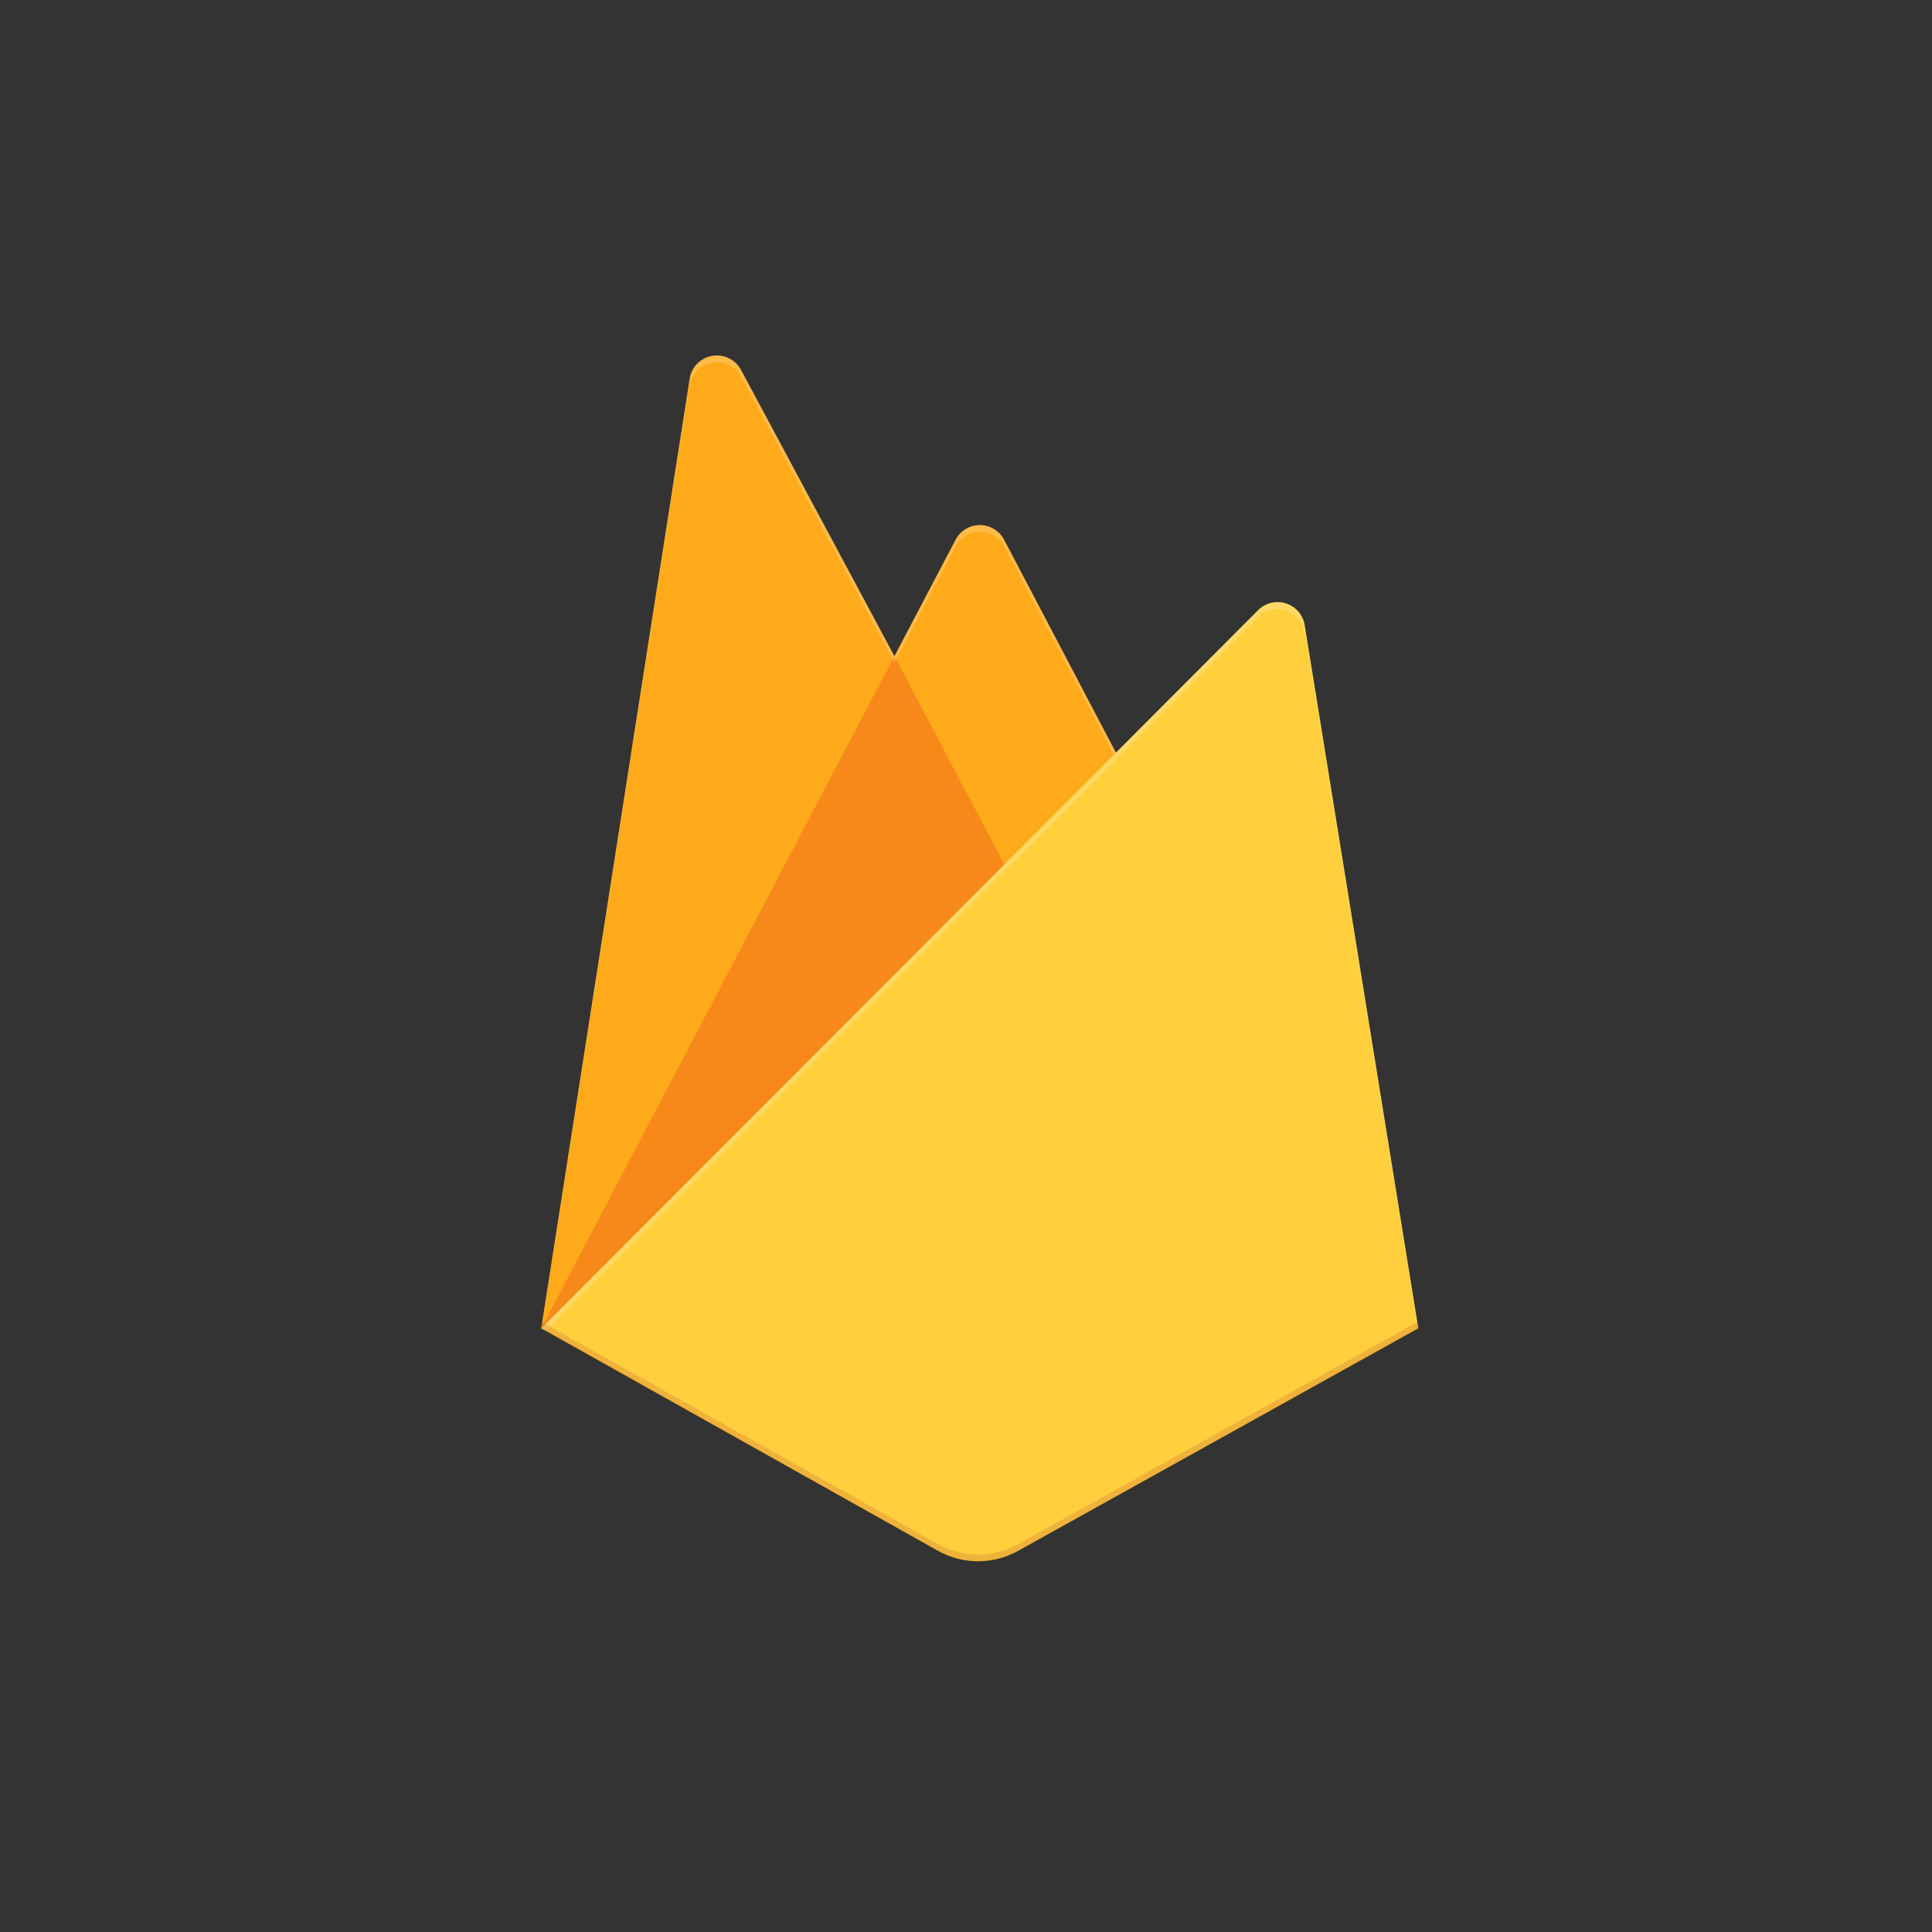 <svg width="90" height="90" viewBox="0 0 90 90" fill="none" xmlns="http://www.w3.org/2000/svg">
<rect x="0" y="0" width="90" height="90" fill="#333333" stroke="none"/>
<path d="M25.214 61.879L32.128 17.639C32.213 17.096 32.635 16.669 33.176 16.577C33.717 16.485 34.257 16.749 34.516 17.233L41.666 30.569L44.516 25.143C44.736 24.724 45.172 24.461 45.646 24.461C46.12 24.461 46.555 24.724 46.776 25.143L66.071 61.879L25.214 61.879Z" fill="#FFA000"/>
<path d="M49.1 44.646L41.663 30.563L25.214 61.879L49.1 44.646Z" fill="#F57C00"/>
<path d="M66.071 61.88L60.776 29.111C60.696 28.64 60.36 28.254 59.905 28.108C59.451 27.962 58.953 28.084 58.615 28.421L25.214 61.879L43.696 72.243C44.856 72.891 46.27 72.891 47.43 72.243L66.071 61.879V61.88Z" fill="#FFCA28"/>
<path d="M60.776 29.111C60.696 28.64 60.36 28.254 59.905 28.108C59.45 27.962 58.953 28.084 58.615 28.421L51.986 35.067L46.773 25.143C46.552 24.723 46.117 24.461 45.643 24.461C45.169 24.461 44.733 24.723 44.513 25.143L41.663 30.569L34.512 17.233C34.253 16.749 33.713 16.485 33.171 16.578C32.629 16.67 32.208 17.099 32.125 17.642L25.214 61.879H25.192L25.214 61.905L25.396 61.994L58.605 28.747C58.943 28.408 59.442 28.286 59.898 28.431C60.354 28.576 60.69 28.964 60.77 29.436L66.02 61.911L66.071 61.879L60.776 29.111ZM25.275 61.819L32.128 17.955C32.212 17.412 32.633 16.983 33.175 16.89C33.716 16.798 34.256 17.062 34.516 17.546L41.666 30.882L44.516 25.456C44.736 25.036 45.172 24.774 45.646 24.774C46.12 24.774 46.555 25.036 46.776 25.456L51.883 35.169L25.275 61.819Z" fill="white" fill-opacity="0.2"/>
<path opacity="0.2" d="M47.43 71.931C46.27 72.579 44.856 72.579 43.696 71.931L25.259 61.595L25.214 61.88L43.696 72.241C44.856 72.889 46.27 72.889 47.43 72.241L66.071 61.88L66.024 61.586L47.43 71.931Z" fill="#A52714"/>
<path d="M60.723 29.117C60.643 28.647 60.309 28.26 59.855 28.116C59.402 27.971 58.906 28.091 58.569 28.428L51.963 35.071L46.769 25.152C46.549 24.732 46.115 24.47 45.643 24.47C45.17 24.47 44.737 24.732 44.517 25.152L41.676 30.576L34.551 17.245C34.293 16.761 33.755 16.497 33.215 16.59C32.675 16.683 32.255 17.111 32.172 17.654L25.286 61.872L43.703 72.228C44.859 72.876 46.267 72.876 47.424 72.228L66 61.872L60.723 29.117V29.117Z" fill="url(#paint0_linear_305_159)"/>
<defs>
<linearGradient id="paint0_linear_305_159" x1="-116.807" y1="972.122" x2="4963.97" y2="3652.17" gradientUnits="userSpaceOnUse">
<stop stop-color="white" stop-opacity="0.1"/>
<stop offset="0.14" stop-color="white" stop-opacity="0.08"/>
<stop offset="0.61" stop-color="white" stop-opacity="0.02"/>
<stop offset="1" stop-color="white" stop-opacity="0"/>
</linearGradient>
</defs>
</svg>
